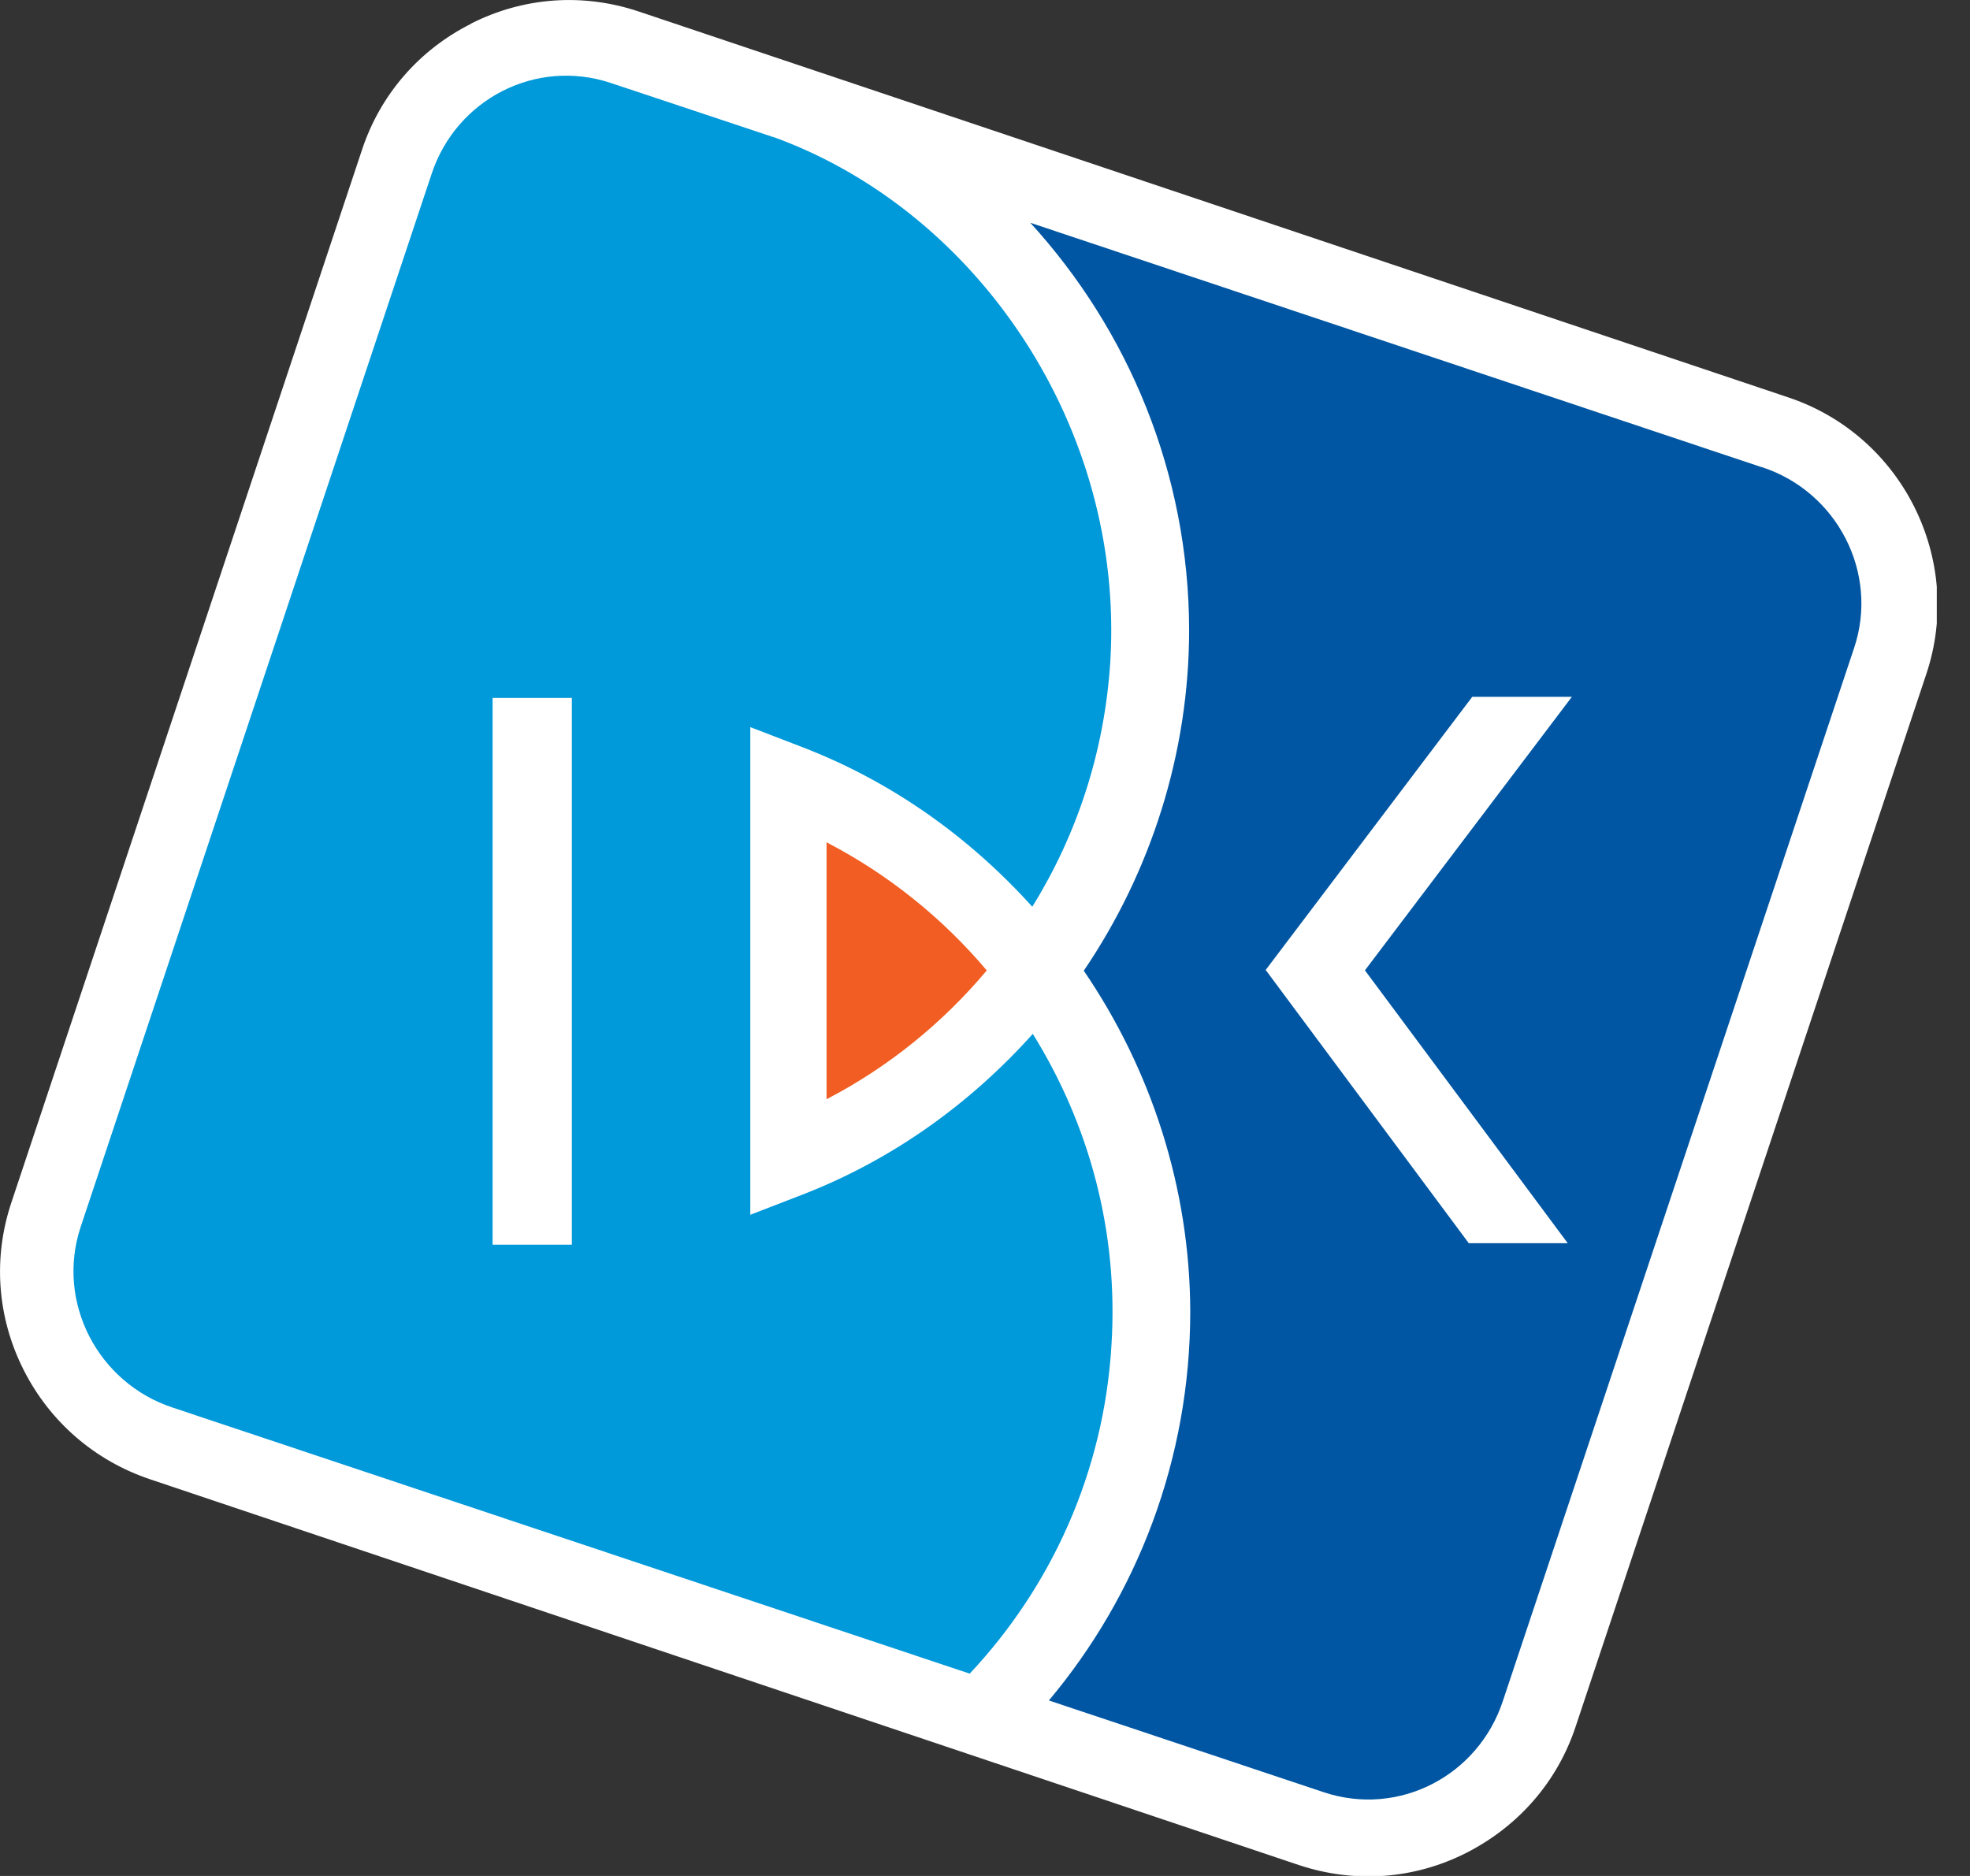 <svg width="21" height="20" viewBox="0 0 21 20" fill="none" xmlns="http://www.w3.org/2000/svg">
<rect x="0" y="0" width="21" height="20" fill="#333333" stroke="none"/>
<g clip-path="url(#clip0_175_416)">
<path d="M5.026 0.251C4.468 0.53 4.052 1.01 3.858 1.6L0.122 12.818C-0.076 13.408 -0.032 14.042 0.251 14.603C0.53 15.157 1.01 15.573 1.6 15.771L13.844 19.883C14.438 20.081 15.072 20.037 15.63 19.754C16.187 19.471 16.603 18.994 16.797 18.405L20.534 7.187C20.942 5.967 20.279 4.638 19.055 4.234L6.807 0.122C6.213 -0.076 5.583 -0.032 5.022 0.251" fill="white"/>
<path d="M11.008 11.024C10.341 11.767 9.513 12.365 8.552 12.737L7.998 12.951V7.752L8.544 7.962C9.505 8.33 10.337 8.927 11.004 9.667C11.48 8.899 11.775 8.014 11.836 7.049C11.985 4.557 10.426 2.27 8.281 1.474L6.512 0.885C5.712 0.618 4.864 1.058 4.601 1.854L0.86 13.08C0.594 13.88 1.042 14.744 1.842 15.007L10.337 17.843C11.202 16.922 11.767 15.702 11.848 14.341C11.925 13.124 11.606 11.981 11.008 11.02M6.096 13.27H5.251V7.441H6.096V13.27Z" fill="#0099DA"/>
<path d="M10.519 10.346C10.047 9.788 9.473 9.324 8.811 8.98V11.719C9.473 11.376 10.051 10.903 10.519 10.346Z" fill="#F15D22"/>
<path d="M18.78 4.981L10.983 2.375C12.03 3.522 12.672 5.045 12.676 6.714C12.676 8.03 12.268 9.295 11.553 10.349C12.272 11.403 12.684 12.664 12.688 13.981C12.688 15.556 12.123 17.006 11.181 18.129L14.11 19.107C14.91 19.374 15.758 18.933 16.021 18.133L19.765 6.907C20.032 6.108 19.584 5.243 18.784 4.981M16.712 13.254H15.657L13.492 10.341L15.694 7.429H16.756L14.55 10.345L16.712 13.254Z" fill="#0056A2"/>
</g>
<defs>
<clipPath id="clip0_175_416">
<rect width="20.646" height="20" fill="white"/>
</clipPath>
</defs>
</svg>
